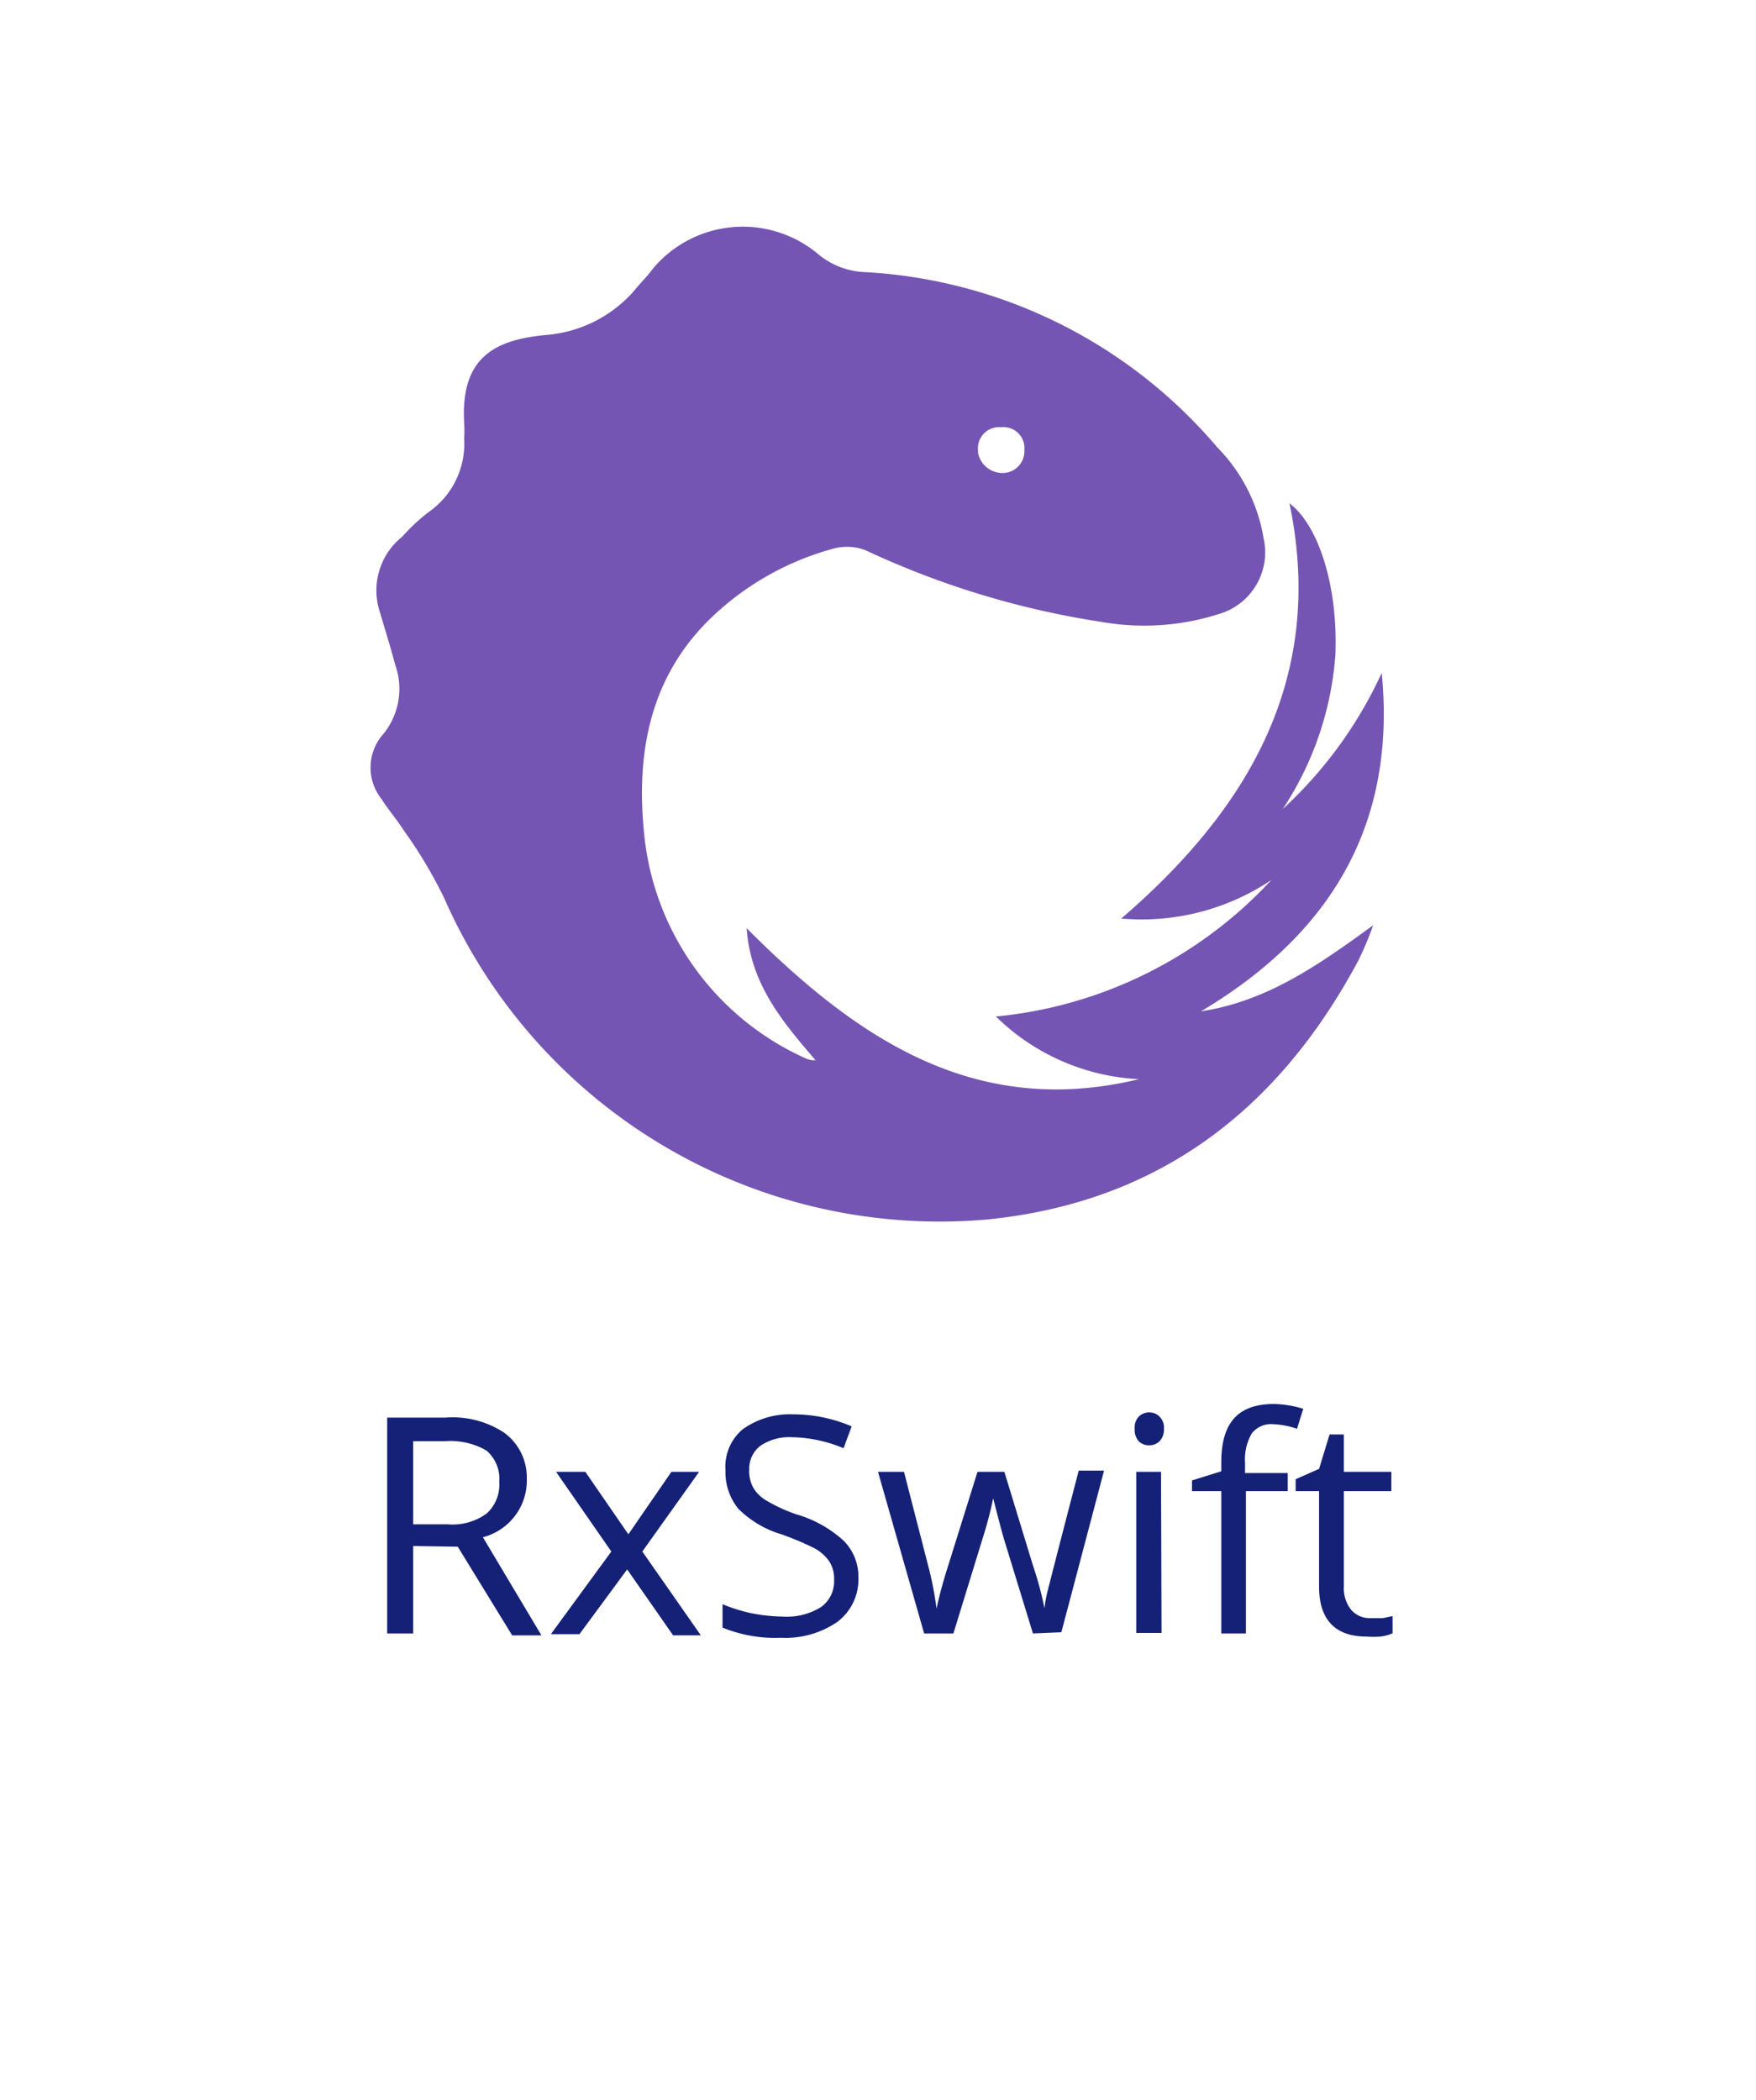 <svg xmlns="http://www.w3.org/2000/svg" width="102" height="122" viewBox="0 0 102 122"><path fill="none" d="M0 0h102v122H0z"/><path d="M24 89.81v5.08h-1.51V82.35h3.4a5.44 5.44 0 0 1 3.4.88 3.22 3.22 0 0 1 1.31 2.68 3.4 3.4 0 0 1-2.55 3.39l3.4 5.7h-1.7l-3.16-5.15zm0-1.26h2a3.35 3.35 0 0 0 2.27-.63 2.26 2.26 0 0 0 .73-1.84 2.15 2.15 0 0 0-.75-1.82 4.17 4.17 0 0 0-2.37-.54H24zm11.51 1.58L32.3 85.5H34l2.5 3.63L39 85.5h1.61l-3.3 4.63 3.4 4.87H39.1l-2.67-3.83-2.77 3.76H32zm14.35 1.47a3.09 3.09 0 0 1-1.21 2.61 5.31 5.31 0 0 1-3.28.93 8.09 8.09 0 0 1-3.4-.59v-1.36a9.3 9.3 0 0 0 1.7.53 10.13 10.13 0 0 0 1.82.19 3.73 3.73 0 0 0 2.21-.56 1.83 1.83 0 0 0 .75-1.56 1.9 1.9 0 0 0-.27-1.07 2.51 2.51 0 0 0-.87-.78 17.55 17.55 0 0 0-1.89-.8 6 6 0 0 1-2.53-1.49 3.38 3.38 0 0 1-.75-2.25 2.83 2.83 0 0 1 1-2.37 4.71 4.71 0 0 1 2.93-.87 8.66 8.66 0 0 1 3.4.7L49 84.13a8.06 8.06 0 0 0-3-.64 3 3 0 0 0-1.82.49 1.67 1.67 0 0 0-.66 1.39 2 2 0 0 0 .25 1.08 2.14 2.14 0 0 0 .82.76 9 9 0 0 0 1.7.77A6.89 6.89 0 0 1 49 89.5a2.92 2.92 0 0 1 .86 2.1zM60 94.89l-1.7-5.54c-.1-.34-.3-1.1-.61-2.31a22.58 22.58 0 0 1-.61 2.32l-1.7 5.53h-1.7L51 85.5h1.51l1.4 5.44a19.19 19.19 0 0 1 .49 2.51c.07-.34.17-.76.31-1.27s.27-.93.37-1.24l1.7-5.44h1.56L60 90.94a19.46 19.46 0 0 1 .67 2.49 7.73 7.73 0 0 1 .18-1c.11-.43.7-2.75 1.81-7h1.47l-2.48 9.39zM65.91 83a.92.92 0 0 1 .24-.71.85.85 0 0 1 .61-.24.82.82 0 0 1 .59.24.9.9 0 0 1 .26.71 1 1 0 0 1-.26.73.86.86 0 0 1-.59.23.84.84 0 0 1-.61-.23 1 1 0 0 1-.24-.73zm1.56 11.86H66V85.5h1.44zm7.33-8.24h-2.43v8.27h-1.43v-8.27h-1.7V86l1.7-.53v-.52c0-2.33 1-3.39 3.06-3.39a6.11 6.11 0 0 1 1.7.28L75.34 83a5 5 0 0 0-1.42-.27 1.42 1.42 0 0 0-1.21.54 3 3 0 0 0-.39 1.69v.61h2.48zM79.58 94h.75l.56-.12v1a2.51 2.51 0 0 1-.7.19 5.61 5.61 0 0 1-.82 0c-1.83 0-2.75-1-2.75-2.9v-5.55h-1.36v-.69l1.36-.6.61-2h.83v2.17h2.76v1.12h-2.76v5.56a2 2 0 0 0 .41 1.32 1.41 1.41 0 0 0 1.11.5z" fill="#152177"/><path d="M80.26 39.09A24.78 24.78 0 0 1 74.51 47a18.69 18.69 0 0 0 3.06-9c.15-4-1-7.51-2.67-8.76 2.1 10.04-2.28 17.68-9.77 24.12a13.52 13.52 0 0 0 8.72-2.24 25.05 25.05 0 0 1-16 7.93 12.74 12.74 0 0 0 8.31 3.64c-9.55 2.31-16.44-2.4-22.79-8.77.22 3.25 2.1 5.45 4 7.67a1.22 1.22 0 0 1-.62-.13 16 16 0 0 1-9.35-13.19c-.46-4.77.44-9.26 4.25-12.7a16.48 16.48 0 0 1 6.8-3.71 3 3 0 0 1 1.84.11A50 50 0 0 0 64 36.13a14.25 14.25 0 0 0 6.8-.46 3.73 3.73 0 0 0 2.6-4.39 9.82 9.82 0 0 0-2.7-5.3 28.91 28.91 0 0 0-20.4-10.17 4.52 4.52 0 0 1-2.72-1 6.81 6.81 0 0 0-9.59.72l-.36.45c-.28.32-.57.63-.83.95a7.58 7.58 0 0 1-5.1 2.53c-2.87.28-4.95 1.22-4.74 5.08a7.22 7.22 0 0 1 0 .93 4.84 4.84 0 0 1-2.08 4.29 11.36 11.36 0 0 0-1.52 1.42 4 4 0 0 0-1.28 4.42c.29 1 .61 2 .87 3a4.17 4.17 0 0 1-.65 4 2.94 2.94 0 0 0-.13 3.83c.39.61.88 1.18 1.27 1.79a26.77 26.77 0 0 1 2.36 3.95 31.44 31.44 0 0 0 31.56 18.67c9.93-1 16.88-6.35 21.52-15a18.14 18.14 0 0 0 .88-2.09c-3.23 2.36-6.2 4.42-10 5 7.52-4.48 11.36-10.83 10.5-19.66zm-22.1-14.27a1.22 1.22 0 0 1 1.34 1.06 1.77 1.77 0 0 1 0 .23 1.26 1.26 0 0 1-1.14 1.36 1.44 1.44 0 0 1-1.55-1.17v-.12a1.23 1.23 0 0 1 1.35-1.36z" fill="#7555b3"/></svg>